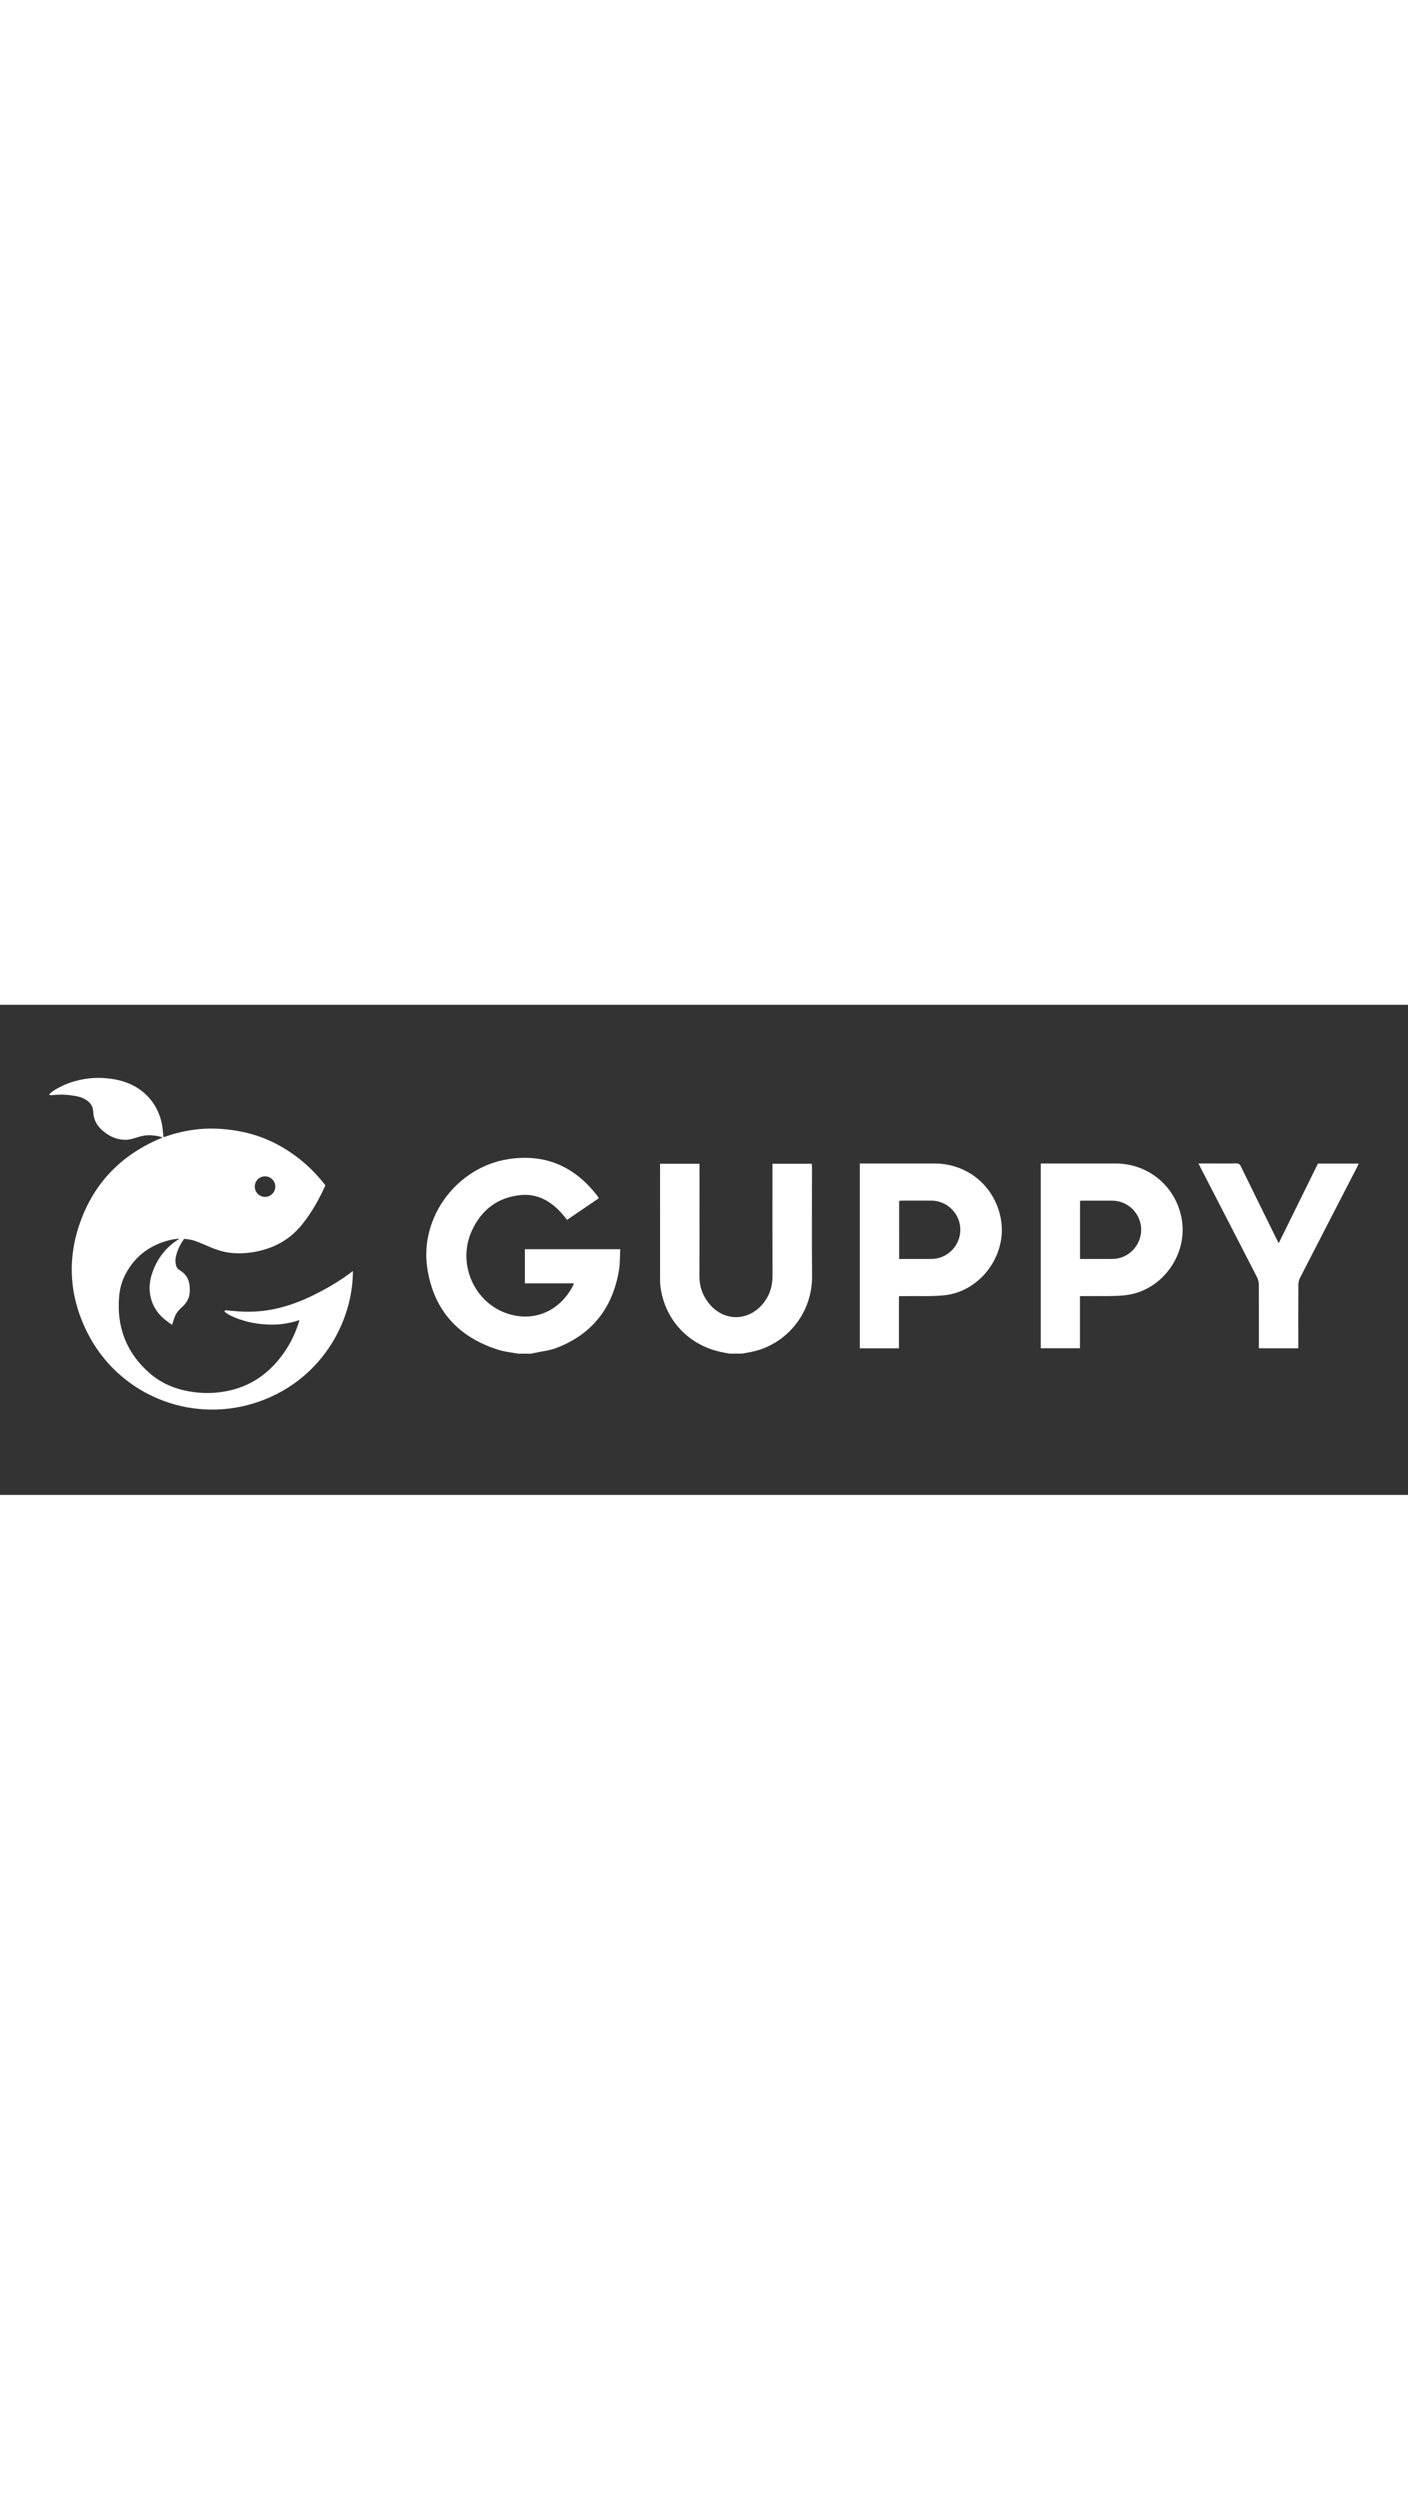 <?xml version="1.0" encoding="utf-8"?>
<!-- Generator: Adobe Illustrator 25.0.0, SVG Export Plug-In . SVG Version: 6.00 Build 0)  -->
<svg width="120px" version="1.1" id="Layer_1" xmlns="http://www.w3.org/2000/svg" xmlns:xlink="http://www.w3.org/1999/xlink" x="0px" y="0px"
	 viewBox="0 0 612 213" style="enable-background:new 0 0 612 213;" xml:space="preserve">
<rect x="0" y="0" width="612" height="213" fill="#333333" stroke="none"/>
<style type="text/css">
	.st0{fill:#FFFFFF;}
</style>
<g>
	<path class="st0" d="M153.38,115.72c0.09,22.09-14.05,48.39-42.86,57.4c-28.51,8.92-59.19-4.05-72.55-30.65
		c-8.1-16.12-8.96-32.82-2.49-49.64c6.48-16.85,18.54-28.38,35.26-35.19c-2.02-0.66-4.04-0.97-6.11-0.96
		c-2.01,0.01-3.9,0.56-5.78,1.16c-1.53,0.49-3.08,0.88-4.7,0.83c-3.55-0.12-6.59-1.49-9.26-3.74c-1.86-1.57-3.33-3.43-3.97-5.82
		c-0.26-0.97-0.36-1.99-0.43-3c-0.12-1.89-1.05-3.29-2.51-4.4c-1.52-1.16-3.29-1.73-5.13-2.06c-2.46-0.45-4.95-0.69-7.46-0.59
		c-1.03,0.04-2.05,0.15-3.08,0.23c-0.08,0.01-0.17,0.04-0.24,0.02c-0.21-0.04-0.43-0.1-0.64-0.15c0.09-0.2,0.14-0.45,0.29-0.58
		c0.51-0.45,1.03-0.91,1.61-1.28c3.72-2.4,7.8-3.92,12.13-4.8c4.15-0.84,8.34-0.94,12.53-0.39c5.34,0.7,10.25,2.46,14.4,5.98
		c4.22,3.58,6.8,8.15,7.94,13.52c0.39,1.84,0.48,3.75,0.71,5.63c0.01,0.09,0.02,0.19,0.04,0.33c0.51-0.18,0.98-0.34,1.45-0.5
		c4.5-1.54,9.11-2.53,13.84-3.01c5.5-0.55,10.95-0.22,16.4,0.67c8.22,1.34,15.77,4.32,22.72,8.88c6.03,3.96,11.23,8.81,15.67,14.48
		c0.17,0.22,0.27,0.4,0.13,0.7c-2.76,6.04-5.99,11.8-10.21,16.95c-5.11,6.25-11.76,9.94-19.63,11.49c-3.33,0.66-6.7,0.93-10.09,0.68
		c-3.47-0.26-6.76-1.22-9.95-2.59c-2.29-0.99-4.58-1.99-6.94-2.81c-1.29-0.45-2.71-0.56-4.07-0.79c-0.17-0.03-0.46,0.1-0.55,0.24
		c-1.71,2.5-3.03,5.2-3.53,8.21c-0.15,0.89-0.03,1.85,0.12,2.76c0.17,1.06,0.81,1.89,1.74,2.45c3.71,2.24,4.59,5.73,4.26,9.72
		c-0.2,2.42-1.28,4.42-3.08,6.05c-1.34,1.21-2.61,2.51-3.31,4.21c-0.43,1.05-0.73,2.16-1.09,3.24c-0.04,0.12-0.07,0.24-0.15,0.52
		c-1.25-0.94-2.49-1.76-3.61-2.72c-3.3-2.87-5.37-6.46-5.99-10.82c-0.44-3.11-0.04-6.16,0.99-9.12c2.13-6.12,5.85-11,11.33-14.51
		c0.07-0.04,0.14-0.09,0.2-0.14c0.02-0.02,0.03-0.06,0.1-0.2c-1.27,0.18-2.49,0.27-3.66,0.55c-8.63,2.04-15.25,6.79-19.49,14.66
		c-1.63,3.04-2.57,6.32-2.88,9.76c-1.18,13.29,3.03,24.52,13.1,33.38c4.97,4.37,10.86,6.93,17.38,8.06
		c6.91,1.19,13.76,0.85,20.46-1.19c7.49-2.29,13.6-6.72,18.53-12.77c3.96-4.85,6.84-10.29,8.69-16.28c0.07-0.21,0.11-0.43,0.19-0.7
		c-0.14,0.01-0.21,0.01-0.28,0.03c-4.5,1.49-9.13,2.08-13.86,1.82c-5.57-0.3-10.92-1.49-15.96-3.95c-0.77-0.38-1.47-0.9-2.18-1.4
		c-0.17-0.12-0.22-0.4-0.32-0.61c0.21-0.07,0.42-0.2,0.62-0.19c1.34,0.09,2.67,0.21,4,0.34c2.84,0.26,5.68,0.33,8.52,0.19
		c9.97-0.49,19.12-3.72,27.88-8.3c5.08-2.65,9.98-5.58,14.52-9.09C153.17,115.85,153.27,115.79,153.38,115.72z M115.19,74.55
		c-2.48,0-4.44,1.97-4.45,4.45c0,2.47,1.97,4.46,4.44,4.48c2.45,0.02,4.51-2.04,4.49-4.5C119.65,76.52,117.66,74.55,115.19,74.55z"
		/>
	<g>
		<path class="st0" d="M225.19,151.6c-2.8-0.52-5.68-0.77-8.38-1.61c-17.57-5.46-28.28-17.23-31.07-35.45
			c-3.43-22.41,13.06-44.15,35.44-47.5c16.12-2.41,28.77,3.37,38.54,16.1c0.19,0.24,0.33,0.52,0.57,0.92
			c-4.61,3.14-9.18,6.25-13.81,9.4c-0.75-0.93-1.4-1.8-2.11-2.61c-4.83-5.45-10.68-8.91-18.17-8.15c-9.94,1-16.96,6.45-21.08,15.42
			c-6.97,15.19,1.92,33.3,18.05,36.8c11.92,2.59,21.58-4,26.08-13.24c0.06-0.13,0.06-0.29,0.13-0.62c-7.09,0-14.11,0-21.24,0
			c0-5.03,0-9.89,0-14.84c13.7,0,27.39,0,41.44,0c-0.17,3.08-0.04,6.16-0.54,9.14c-2.72,16.33-11.64,27.82-27.2,33.78
			c-3.06,1.17-6.44,1.48-9.68,2.18c-0.45,0.1-0.9,0.2-1.36,0.3C228.94,151.6,227.06,151.6,225.19,151.6z"/>
		<path class="st0" d="M317.22,151.6c-1.42-0.26-2.85-0.48-4.25-0.8c-13.94-3.14-23.99-14.07-25.88-28.19
			c-0.2-1.49-0.18-3.01-0.18-4.52c-0.01-15.75-0.01-31.5-0.01-47.25c0-0.56,0-1.12,0-1.77c5.76,0,11.35,0,17.14,0
			c0,0.63,0,1.24,0,1.84c0,15.75,0.03,31.5-0.02,47.25c-0.01,4.01,1.17,7.56,3.48,10.77c6.44,8.97,18.04,9.1,24.68,0.26
			c2.53-3.36,3.61-7.15,3.6-11.36c-0.05-15.6-0.02-31.19-0.02-46.79c0-0.62,0-1.23,0-1.96c5.71,0,11.29,0,17.05,0
			c0.04,0.58,0.12,1.18,0.12,1.78c0.01,15.65-0.11,31.3,0.04,46.94c0.15,15.97-10.59,28.96-24.65,32.65
			c-1.9,0.5-3.85,0.76-5.78,1.14C320.76,151.6,318.99,151.6,317.22,151.6z"/>
		<path class="st0" d="M390.74,126.6c0,7.68,0,15.15,0,22.69c-5.74,0-11.32,0-17.01,0c0-26.76,0-53.45,0-80.31c0.64,0,1.2,0,1.76,0
			c10.24,0,20.49-0.01,30.73,0c14.39,0.01,26.2,9.87,28.81,24.04c2.89,15.74-8.97,31.78-24.87,33.25
			c-5.62,0.52-11.32,0.25-16.98,0.33C392.45,126.61,391.72,126.6,390.74,126.6z M390.83,110.46c4.8,0,9.46,0.03,14.12-0.01
			c6.89-0.06,12.47-5.79,12.47-12.73c-0.01-6.89-5.67-12.58-12.58-12.62c-4.21-0.02-8.41-0.01-12.62,0c-0.45,0-0.9,0.06-1.4,0.1
			C390.83,93.62,390.83,101.92,390.83,110.46z"/>
		<path class="st0" d="M469.41,126.6c0,7.63,0,15.09,0,22.66c-5.73,0-11.32,0-17.04,0c0-26.69,0-53.38,0-80.29c0.55,0,1.1,0,1.65,0
			c10.29,0,20.59-0.01,30.88,0c14.35,0.01,26.27,10.02,28.74,24.12c2.78,15.86-8.96,31.65-24.97,33.17
			c-5.72,0.54-11.53,0.25-17.29,0.33C470.78,126.6,470.17,126.6,469.41,126.6z M469.44,110.46c4.8,0,9.46,0.03,14.12-0.01
			c6.89-0.06,12.48-5.79,12.47-12.72c-0.01-6.89-5.67-12.59-12.57-12.62c-4.21-0.02-8.41-0.01-12.62,0c-0.45,0-0.9,0.06-1.4,0.1
			C469.44,93.62,469.44,101.92,469.44,110.46z"/>
		<path class="st0" d="M555.81,103.6c5.76-11.68,11.39-23.12,17.04-34.59c5.85,0,11.66,0,17.73,0c-0.31,0.65-0.54,1.2-0.81,1.73
			c-8.24,15.96-16.49,31.92-24.7,47.9c-0.45,0.88-0.72,1.96-0.72,2.95c-0.06,8.58-0.03,17.16-0.03,25.74c0,0.61,0,1.23,0,1.94
			c-5.74,0-11.32,0-17.13,0c0-0.55,0-1.1,0-1.65c0-8.68,0.02-17.37-0.03-26.05c-0.01-1.04-0.27-2.17-0.74-3.1
			c-8.18-15.94-16.41-31.85-24.62-47.77c-0.26-0.5-0.49-1.01-0.85-1.74c2.02,0,3.87,0,5.71,0c3.54,0,7.07,0.05,10.61-0.03
			c1.1-0.02,1.62,0.34,2.1,1.33c5.14,10.55,10.35,21.06,15.53,31.59C555.15,102.36,555.41,102.84,555.81,103.6z"/>
	</g>
</g>
</svg>
